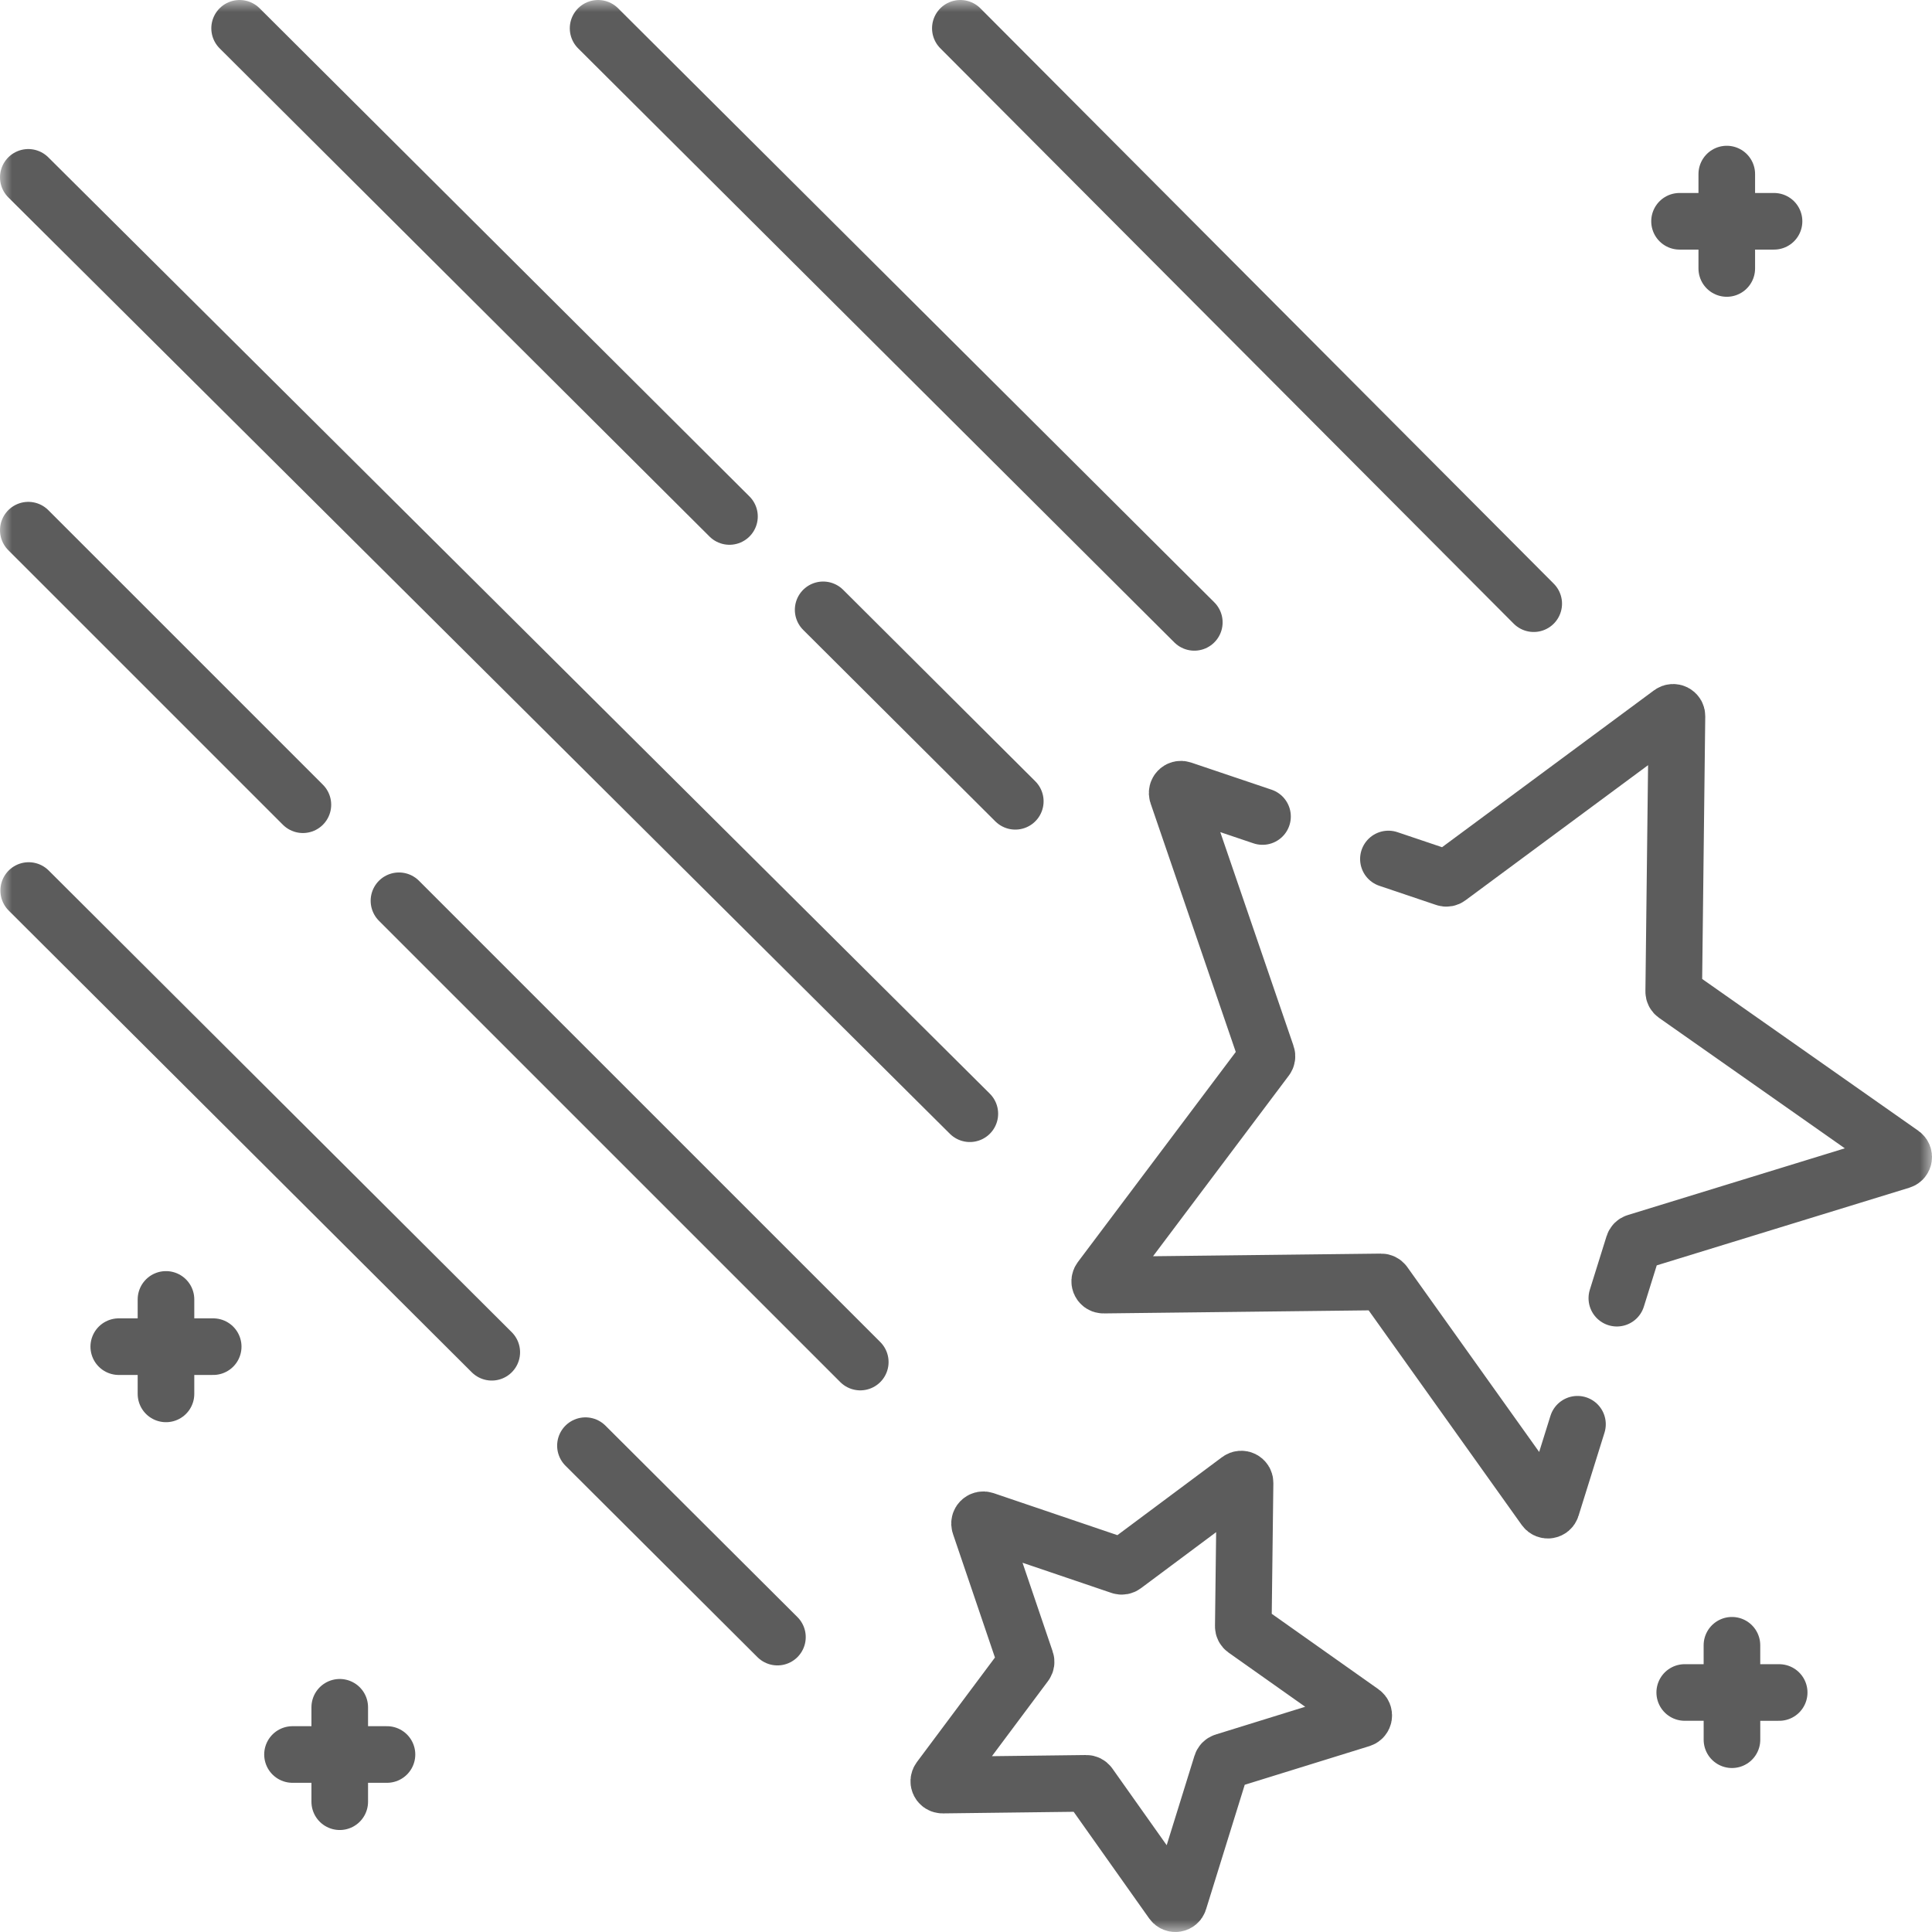 <svg xmlns="http://www.w3.org/2000/svg" width="80" height="80" viewBox="0 0 80 80" fill="none">
  <g clip-path="url(#clip0_6416_2160)">
    <mask id="mask0_6416_2160" style="mask-type:luminance" maskUnits="userSpaceOnUse" x="0" y="0" width="80" height="80">
      <path d="M0 7.62939e-06H80V80H0V7.62939e-06Z" fill="white"/>
    </mask>
    <g mask="url(#mask0_6416_2160)">
      <path d="M57.491 35.569L59.84 36.361C59.889 36.378 59.942 36.37 59.983 36.339L69.189 29.526C69.293 29.45 69.441 29.525 69.439 29.654L69.305 41.058C69.304 41.11 69.329 41.158 69.371 41.188L78.761 47.782C78.868 47.857 78.842 48.022 78.718 48.06L67.747 51.433C67.698 51.448 67.659 51.486 67.643 51.536L66.95 53.755" stroke="#5C5C5C" stroke-width="2.344" stroke-miterlimit="10" stroke-linecap="round" stroke-linejoin="round"/>
      <path d="M65.32 58.975L64.243 62.423C64.205 62.547 64.042 62.573 63.967 62.468L57.319 53.147C57.289 53.105 57.24 53.081 57.189 53.081L45.695 53.214C45.565 53.216 45.49 53.068 45.568 52.964L52.431 43.833C52.462 43.791 52.471 43.737 52.454 43.688L48.752 32.886C48.71 32.763 48.827 32.645 48.95 32.687L52.278 33.81" stroke="#5C5C5C" stroke-width="2.344" stroke-miterlimit="10" stroke-linecap="round" stroke-linejoin="round"/>
      <path d="M40.767 62.938L46.398 64.849C46.447 64.866 46.501 64.857 46.542 64.826L51.305 61.276C51.409 61.198 51.557 61.273 51.555 61.403L51.482 67.343C51.481 67.395 51.506 67.443 51.548 67.473L56.404 70.906C56.51 70.981 56.484 71.144 56.36 71.183L50.684 72.943C50.635 72.958 50.596 72.997 50.581 73.046L48.819 78.718C48.781 78.842 48.617 78.868 48.542 78.762L45.106 73.91C45.077 73.868 45.028 73.843 44.977 73.844L39.032 73.917C38.902 73.918 38.827 73.771 38.904 73.667L42.458 68.907C42.489 68.866 42.497 68.812 42.48 68.763L40.569 63.137C40.527 63.014 40.644 62.897 40.767 62.938Z" stroke="#5C5C5C" stroke-width="2.344" stroke-miterlimit="10" stroke-linecap="round" stroke-linejoin="round"/>
      <path d="M63.508 24.997L39.766 1.172" stroke="#5C5C5C" stroke-width="2.344" stroke-miterlimit="10" stroke-linecap="round" stroke-linejoin="round"/>
      <path d="M49.454 25.771L24.766 1.172" stroke="#5C5C5C" stroke-width="2.344" stroke-miterlimit="10" stroke-linecap="round" stroke-linejoin="round"/>
      <path d="M30.206 21.386L9.922 1.172" stroke="#5C5C5C" stroke-width="2.344" stroke-miterlimit="10" stroke-linecap="round" stroke-linejoin="round"/>
      <path d="M42.041 33.18L34.085 25.252" stroke="#5C5C5C" stroke-width="2.344" stroke-miterlimit="10" stroke-linecap="round" stroke-linejoin="round"/>
      <path d="M40.159 46.117L1.172 7.344" stroke="#5C5C5C" stroke-width="2.344" stroke-miterlimit="10" stroke-linecap="round" stroke-linejoin="round"/>
      <path d="M12.542 33.322L1.172 21.953" stroke="#5C5C5C" stroke-width="2.344" stroke-miterlimit="10" stroke-linecap="round" stroke-linejoin="round"/>
      <path d="M35.622 56.4L16.52 37.299" stroke="#5C5C5C" stroke-width="2.344" stroke-miterlimit="10" stroke-linecap="round" stroke-linejoin="round"/>
      <path d="M20.363 55.994L1.188 36.875" stroke="#5C5C5C" stroke-width="2.344" stroke-miterlimit="10" stroke-linecap="round" stroke-linejoin="round"/>
      <path d="M32.192 67.789L24.242 59.862" stroke="#5C5C5C" stroke-width="2.344" stroke-miterlimit="10" stroke-linecap="round" stroke-linejoin="round"/>
      <path d="M12.112 72.65H16.024" stroke="#5C5C5C" stroke-width="2.344" stroke-miterlimit="10" stroke-linecap="round" stroke-linejoin="round"/>
      <path d="M14.068 70.695V74.605" stroke="#5C5C5C" stroke-width="2.344" stroke-miterlimit="10" stroke-linecap="round" stroke-linejoin="round"/>
      <path d="M6.873 53.806V57.718" stroke="#5C5C5C" stroke-width="2.344" stroke-miterlimit="10" stroke-linecap="round" stroke-linejoin="round"/>
      <path d="M8.828 55.762H4.918" stroke="#5C5C5C" stroke-width="2.344" stroke-miterlimit="10" stroke-linecap="round" stroke-linejoin="round"/>
      <path d="M69.546 9.163H73.459" stroke="#5C5C5C" stroke-width="2.344" stroke-miterlimit="10" stroke-linecap="round" stroke-linejoin="round"/>
      <path d="M71.502 7.208V11.117" stroke="#5C5C5C" stroke-width="2.344" stroke-miterlimit="10" stroke-linecap="round" stroke-linejoin="round"/>
      <path d="M71.716 68.127L71.717 72.038" stroke="#5C5C5C" stroke-width="2.344" stroke-miterlimit="10" stroke-linecap="round" stroke-linejoin="round"/>
      <path d="M73.672 70.083L69.761 70.082" stroke="#5C5C5C" stroke-width="2.344" stroke-miterlimit="10" stroke-linecap="round" stroke-linejoin="round"/>
    </g>
  </g>
  <defs>
    <clipPath id="clip0_6416_2160">
      <rect width="80" height="80" fill="white"/>
    </clipPath>
  </defs>
</svg>
